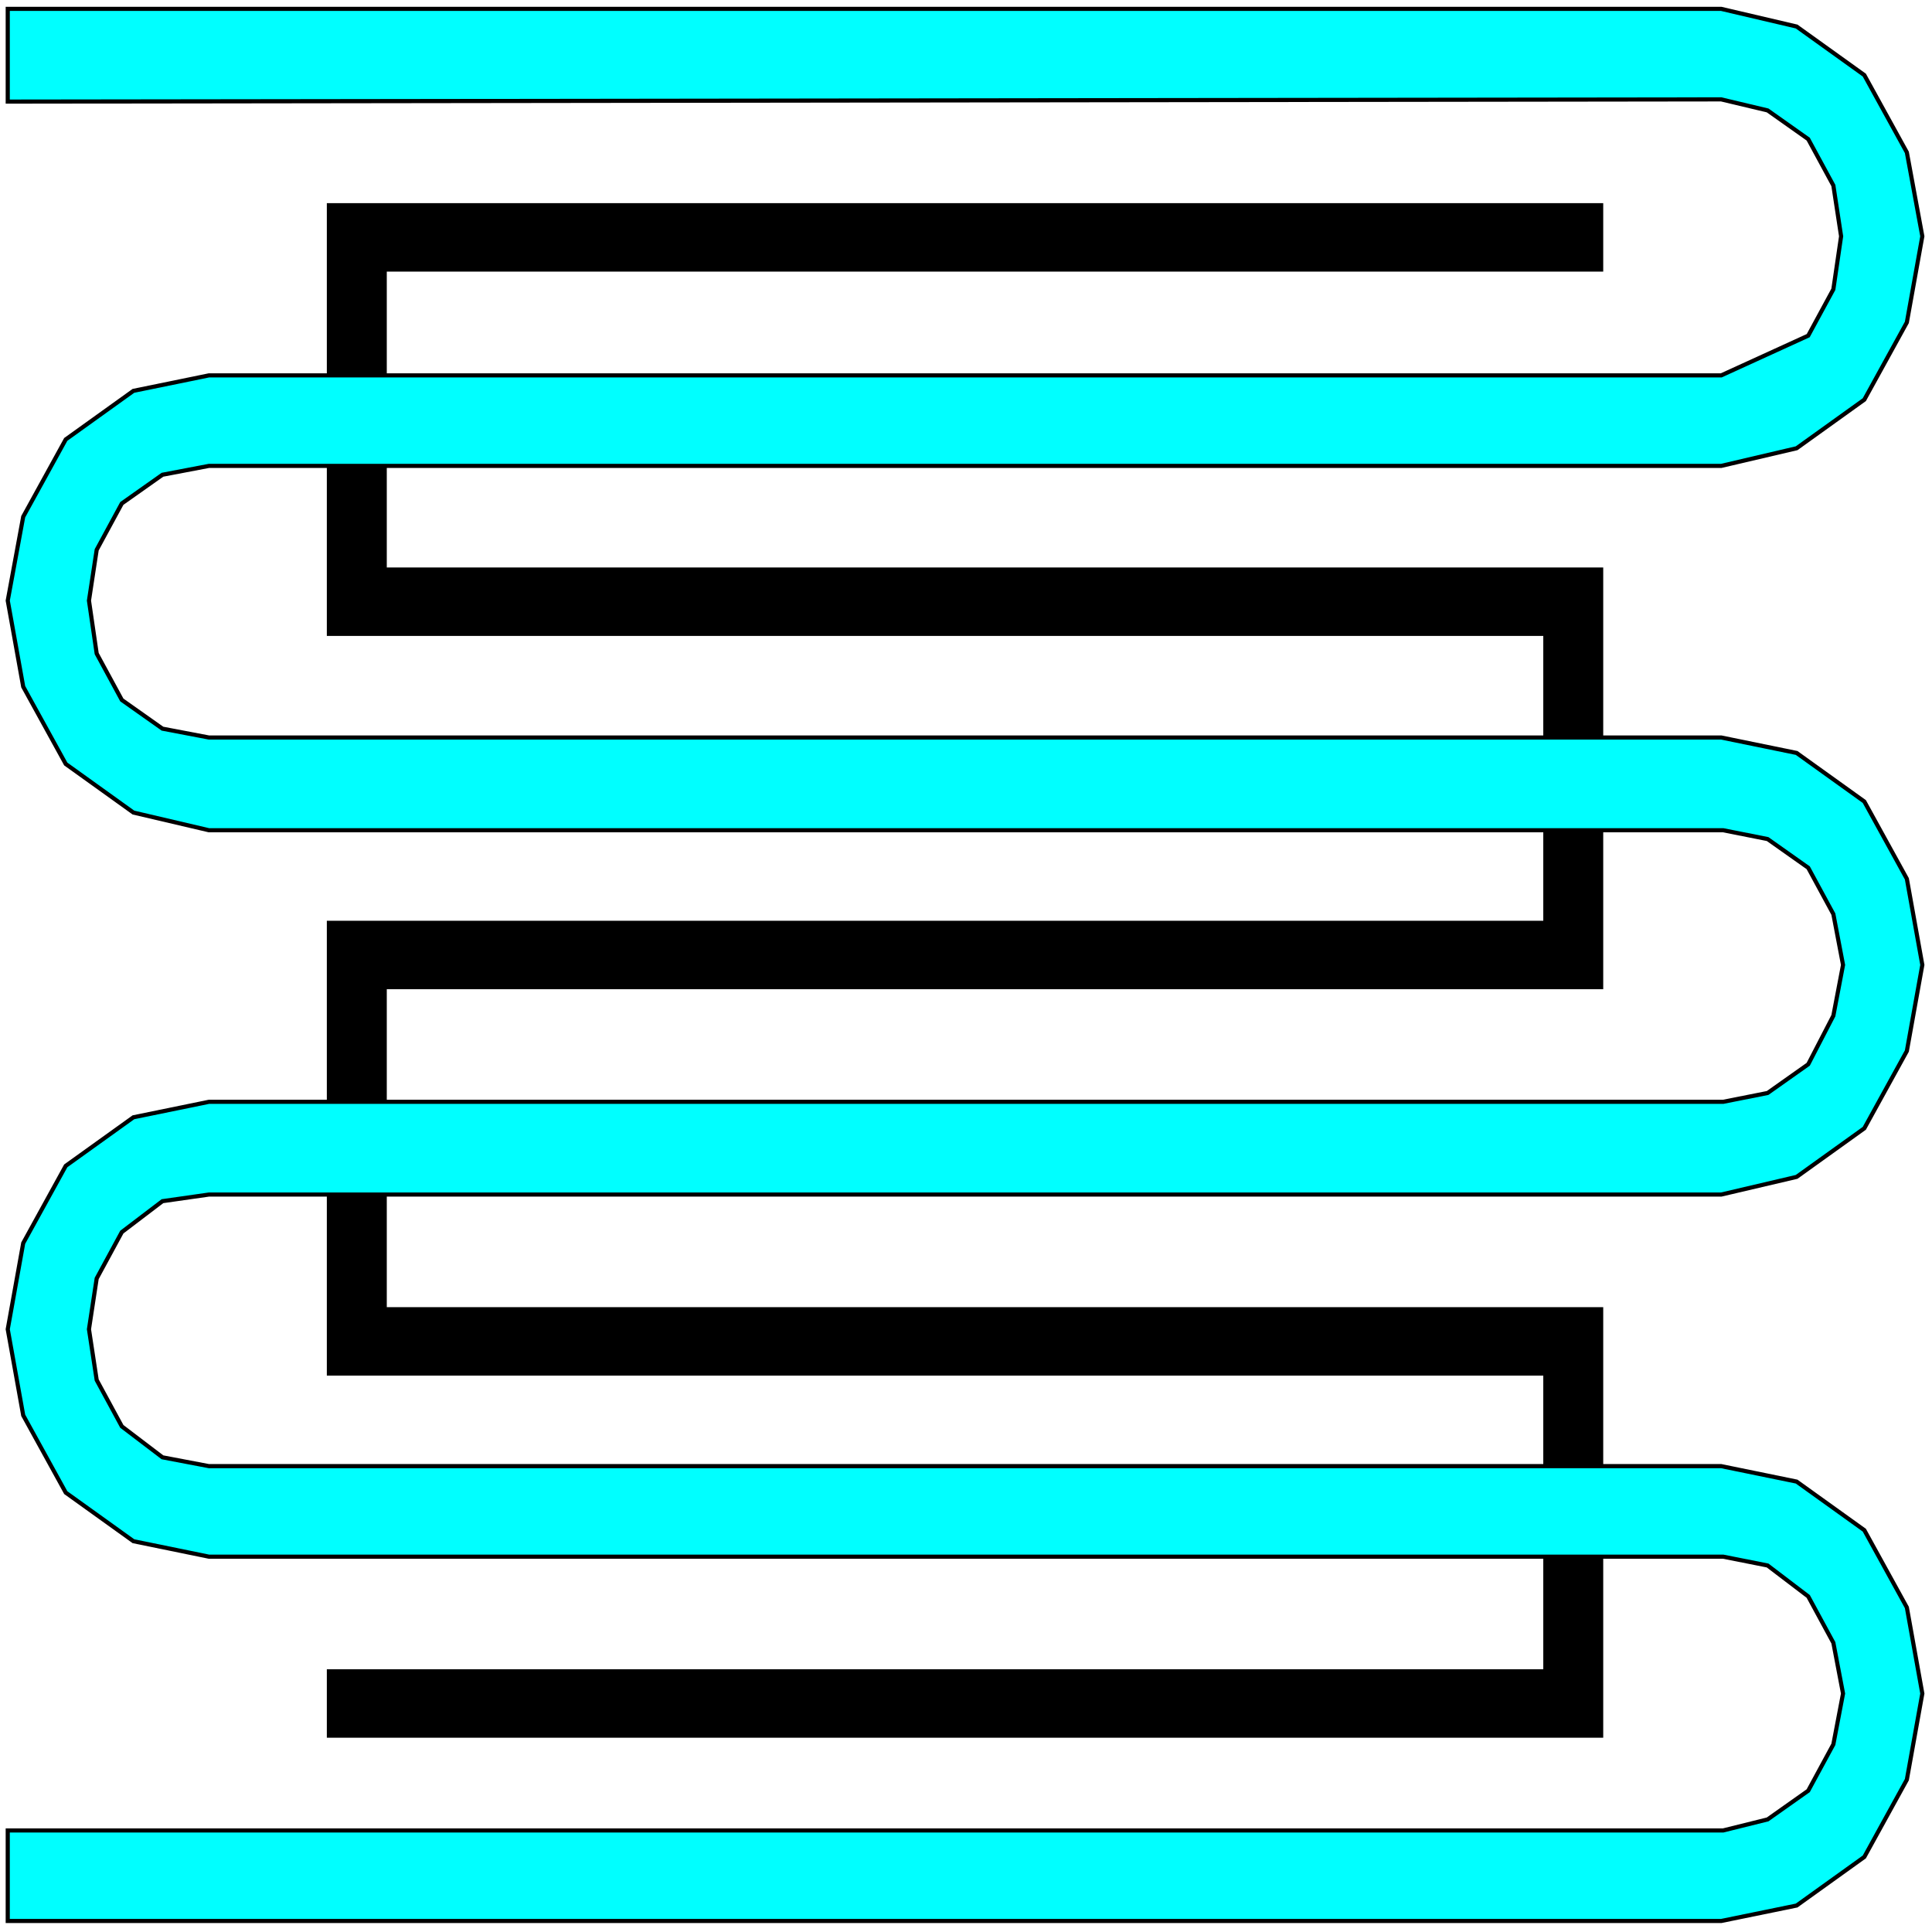 <svg width="150" height="150" viewBox="0 0 150 150" fill="none" xmlns="http://www.w3.org/2000/svg">
<g clip-path="url(#clip0_2109_225942)">
<path d="M124.474 21.088V15.773H25.375V49.373H119.819V71.488H25.375V106.802H119.819V129.602H25.375V134.916H124.474V101.488H30.03V76.802H124.474V44.059H30.03V21.088H124.474Z" fill="black"/>
<path d="M133.634 149.145L139.489 147.945L144.745 144.173L148.048 138.173L149.249 131.487L148.048 124.802L144.745 118.802L139.489 115.03L133.634 113.83H16.216L12.613 113.145L9.459 110.745L7.507 107.145L6.907 103.202L7.507 99.259L9.459 95.659L12.613 93.259L16.216 92.745H133.634L139.489 91.373L144.745 87.602L148.048 81.602L149.249 74.916L148.048 68.23L144.745 62.23L139.489 58.459L133.634 57.259H16.216L12.613 56.573L9.459 54.345L7.507 50.745L6.907 46.63L7.507 42.688L9.459 39.087L12.613 36.859L16.216 36.173H133.634L139.489 34.802L144.745 31.03L148.048 25.03L149.249 18.345L148.048 11.83L144.745 5.83L139.489 2.059L133.634 0.688H0.601V7.888L133.634 7.716L137.237 8.573L140.39 10.802L142.342 14.402L142.943 18.345L142.342 22.459L140.39 26.059L133.634 29.145H16.216L10.36 30.345L5.105 34.116L1.802 40.116L0.601 46.63L1.802 53.316L5.105 59.316L10.36 63.087L16.216 64.459H133.784L137.237 65.145L140.39 67.373L142.342 70.973L143.093 74.916L142.342 78.859L140.39 82.63L137.237 84.859L133.784 85.545H16.216L10.36 86.745L5.105 90.516L1.802 96.516L0.601 103.202L1.802 109.887L5.105 115.887L10.36 119.659L16.216 120.859H133.784L137.237 121.545L140.39 123.945L142.342 127.545L143.093 131.487L142.342 135.43L140.39 139.03L137.237 141.259L133.784 142.116H0.601V149.145H133.634Z" fill="#00FFFF" stroke="black" stroke-width="0.321"/>
</g>
<defs>
<clipPath id="clip0_2109_225942">
<rect width="150" height="150" fill="white"/>
</clipPath>
</defs>
</svg>
